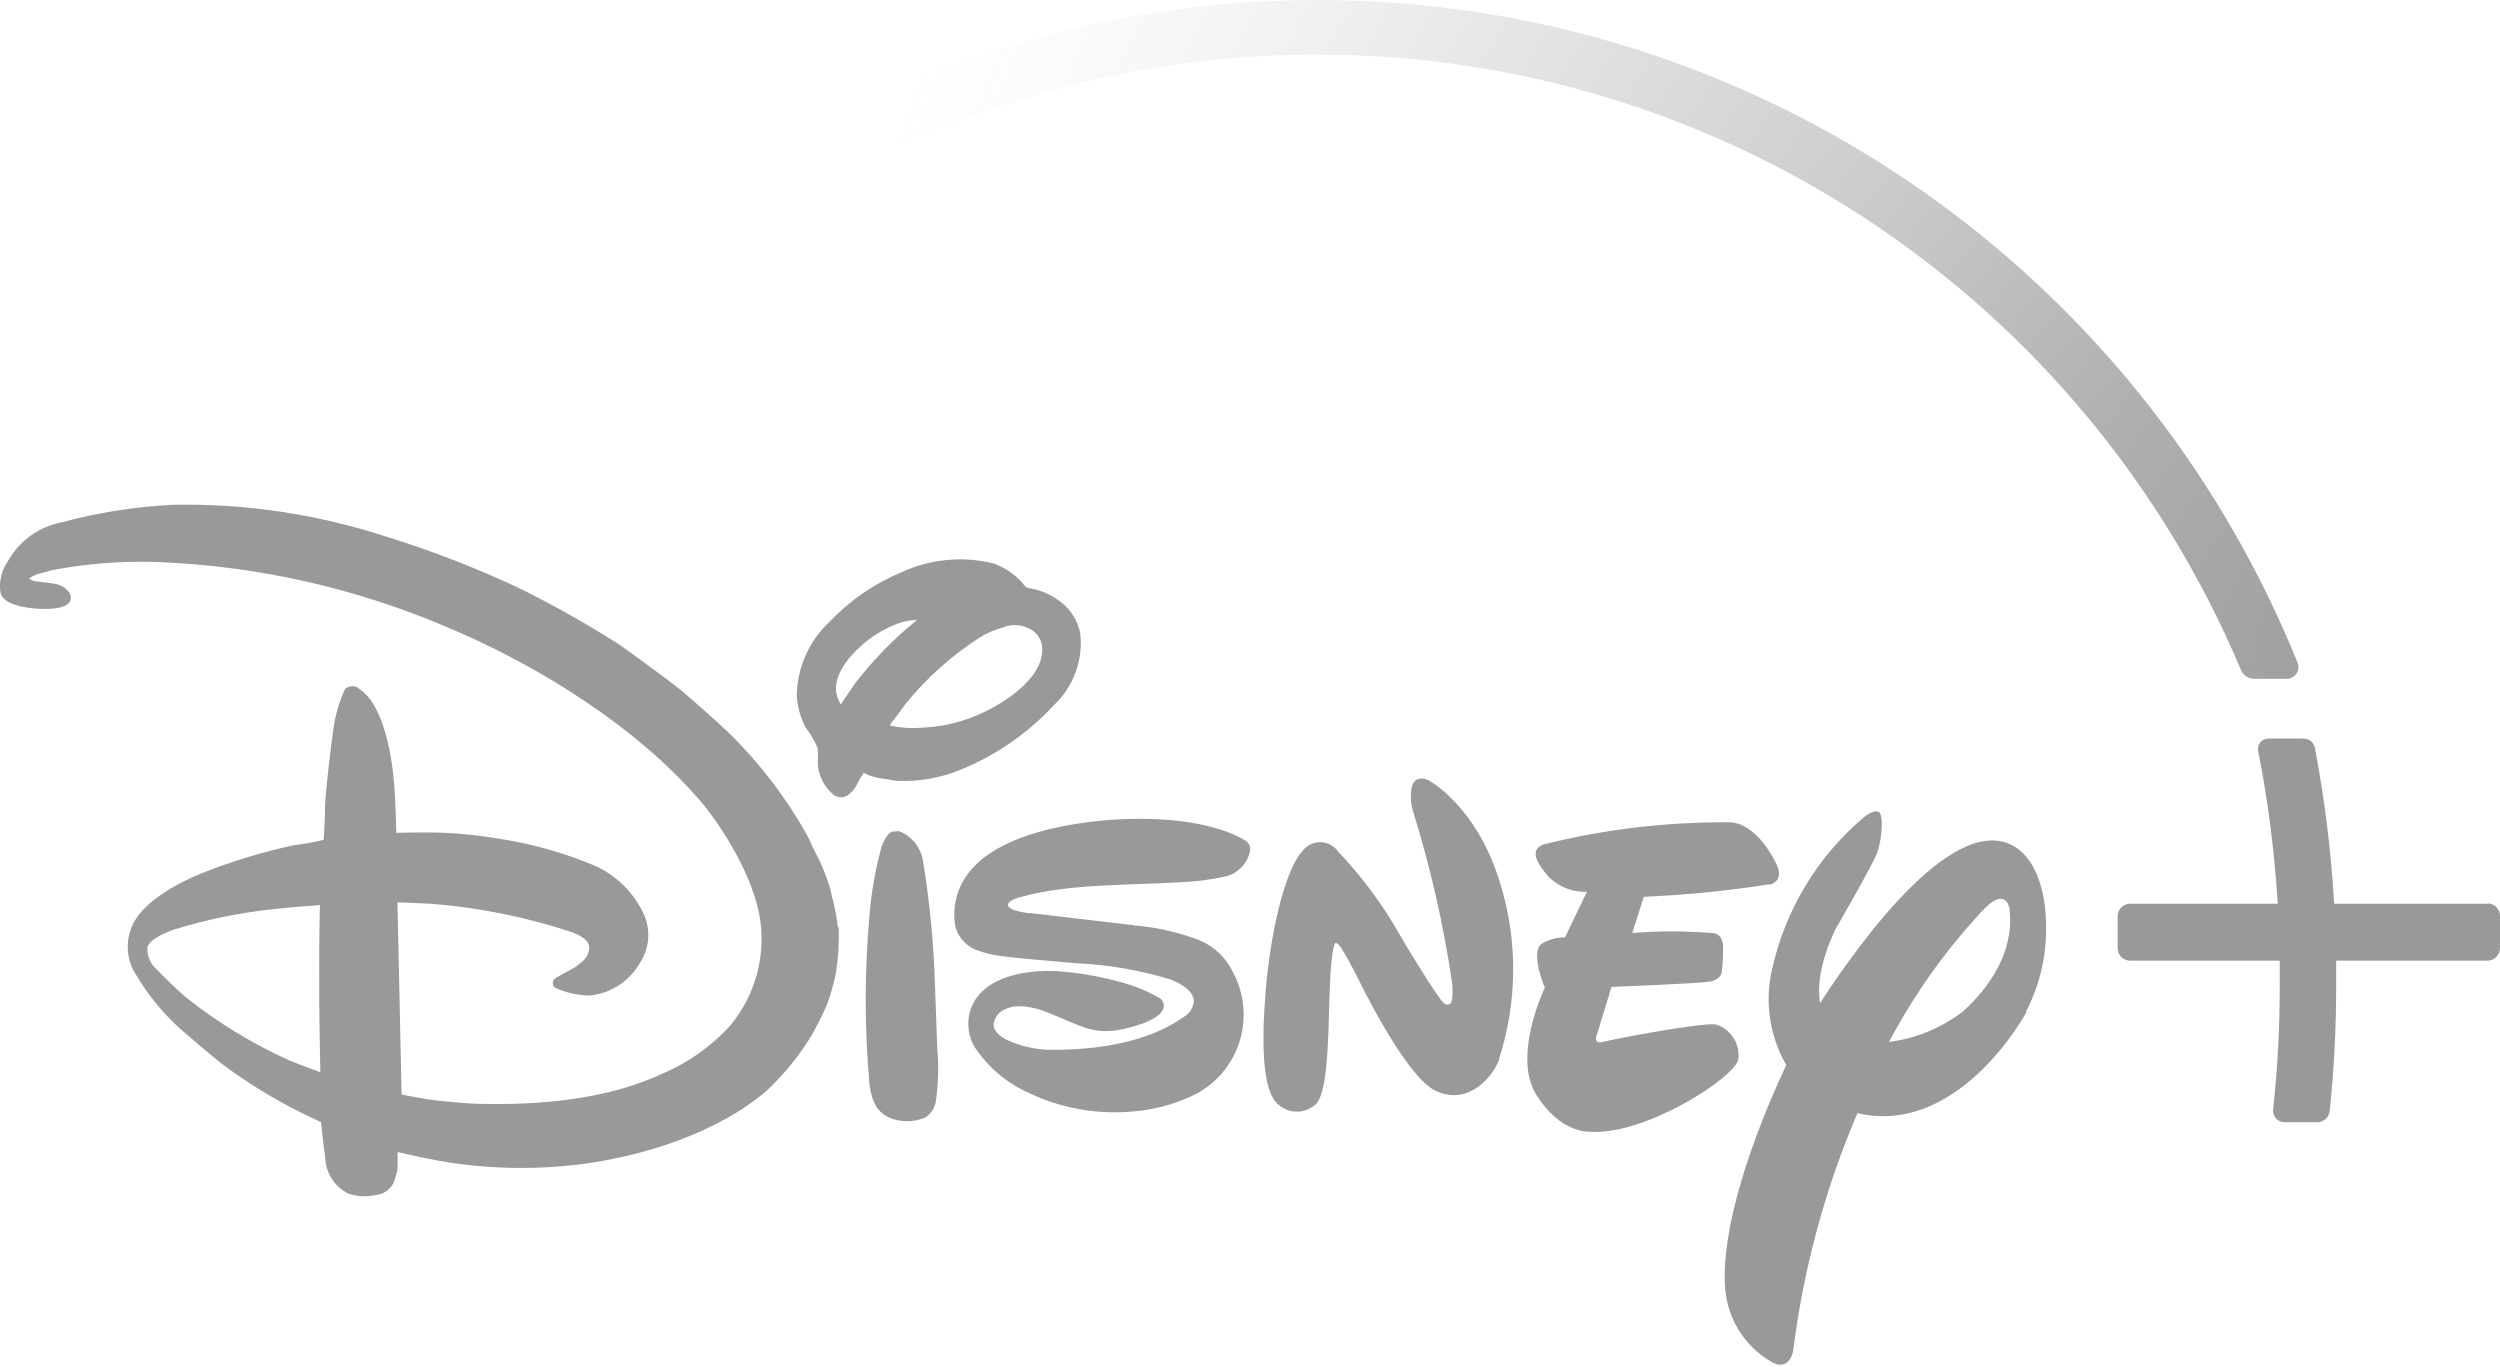 <?xml version="1.0" encoding="UTF-8"?>
<svg width="150px" height="82px" viewBox="0 0 150 82" version="1.1" xmlns="http://www.w3.org/2000/svg" xmlns:xlink="http://www.w3.org/1999/xlink">
    <!-- Generator: Sketch 55.2 (78181) - https://sketchapp.com -->
    <title>D+White Copy</title>
    <desc>Created with Sketch.</desc>
    <defs>
        <radialGradient cx="106.893%" cy="99.787%" fx="106.893%" fy="99.787%" r="238.298%" gradientTransform="translate(1.069,0.998),scale(0.364,1),translate(-1.069,-0.998)" id="radialGradient-1">
            <stop stop-color="#999999" offset="0%"></stop>
            <stop stop-color="#999999" stop-opacity="0.78" offset="24%"></stop>
            <stop stop-color="#999999" stop-opacity="0.5" offset="45%"></stop>
            <stop stop-color="#999999" stop-opacity="0.29" offset="64%"></stop>
            <stop stop-color="#999999" stop-opacity="0.13" offset="80%"></stop>
            <stop stop-color="#999999" stop-opacity="0.04" offset="92%"></stop>
            <stop stop-color="#999999" stop-opacity="0" offset="100%"></stop>
        </radialGradient>
    </defs>
    <g id="Symbols" stroke="none" stroke-width="1" fill="none" fill-rule="evenodd">
        <g id="D+White-Copy" fill-rule="nonzero">
            <path d="M68.086,55.546 L68.267,55.546 C69.532,55.668 70.775,55.959 71.963,56.411 C72.837,56.776 73.548,57.45 73.962,58.305 C74.686,59.632 74.819,61.205 74.326,62.636 C73.834,64.067 72.763,65.223 71.377,65.819 C70.316,66.3 69.179,66.593 68.017,66.684 C65.84,66.893 63.648,66.501 61.677,65.551 C60.368,64.958 59.254,64.004 58.463,62.801 C57.933,61.882 57.984,60.738 58.592,59.87 C59.583,58.504 61.72,58.201 63.322,58.262 C64.882,58.363 66.424,58.654 67.914,59.126 C68.515,59.33 69.092,59.596 69.637,59.922 C69.794,60.063 69.863,60.277 69.818,60.484 C69.551,61.297 67.578,61.729 67.009,61.815 C65.485,62.049 64.692,61.47 62.952,60.787 C62.492,60.589 62.008,60.455 61.513,60.389 C60.72,60.311 59.79,60.527 59.626,61.392 C59.549,61.841 60.066,62.256 60.488,62.429 C61.302,62.793 62.181,62.984 63.072,62.991 C65.777,62.991 68.819,62.585 71.033,61.011 C71.37,60.814 71.594,60.467 71.636,60.077 C71.636,59.265 70.232,58.772 70.232,58.772 C68.399,58.208 66.503,57.88 64.589,57.795 C63.098,57.665 60.755,57.466 60.195,57.38 C59.604,57.317 59.024,57.175 58.472,56.956 C57.924,56.703 57.511,56.228 57.334,55.65 C57.121,54.58 57.351,53.468 57.972,52.572 C59.419,50.436 62.865,49.623 65.493,49.303 C68.121,48.983 72.041,48.992 74.505,50.306 C74.884,50.505 75.073,50.704 74.996,51.102 C74.832,51.825 74.28,52.395 73.566,52.581 C72.614,52.791 71.645,52.913 70.671,52.944 C67.707,53.117 64.123,53.022 61.298,53.808 C61.038,53.856 60.791,53.959 60.574,54.111 C60.126,54.595 61.435,54.734 61.659,54.785 L61.84,54.785 L68.086,55.52 L68.086,55.546 Z M50.442,42.273 C50.442,42.273 50.925,41.547 51.304,41.002 C52.219,39.819 53.246,38.727 54.371,37.742 L55.043,37.18 C55.043,37.18 54.474,37.241 54.181,37.31 C53.282,37.592 52.451,38.061 51.743,38.685 C50.83,39.472 49.813,40.76 50.27,41.901 L50.442,42.273 L50.442,42.273 Z M55.56,43.648 C56.993,43.551 58.385,43.131 59.635,42.42 C60.884,41.729 62.71,40.362 62.521,38.763 C62.459,38.267 62.126,37.847 61.659,37.673 C61.167,37.448 60.601,37.448 60.109,37.673 C59.677,37.791 59.263,37.965 58.877,38.192 C57.156,39.283 55.622,40.647 54.336,42.23 C54.087,42.559 53.828,42.939 53.621,43.19 C53.415,43.441 53.397,43.493 53.415,43.536 C54.108,43.686 54.821,43.721 55.525,43.64 L55.56,43.648 Z M51.821,46.372 C51.643,46.634 51.485,46.908 51.347,47.193 C51.252,47.35 51.133,47.49 50.994,47.608 C50.854,47.754 50.661,47.837 50.46,47.837 C50.258,47.837 50.065,47.754 49.925,47.608 C49.4,47.138 49.089,46.473 49.064,45.767 C49.085,45.479 49.085,45.19 49.064,44.902 C48.872,44.448 48.623,44.021 48.323,43.631 C48.03,43.055 47.854,42.426 47.806,41.78 C47.82,40.07 48.541,38.441 49.796,37.284 C51.012,36.009 52.479,35.001 54.104,34.327 C55.834,33.535 57.78,33.352 59.626,33.808 C60.287,34.05 60.878,34.451 61.349,34.975 C61.411,35.077 61.489,35.168 61.582,35.243 C61.721,35.292 61.866,35.323 62.013,35.338 C62.611,35.48 63.172,35.748 63.658,36.125 C64.255,36.584 64.665,37.245 64.813,37.984 C65.002,39.595 64.416,41.2 63.236,42.308 C61.655,44.016 59.716,45.351 57.558,46.216 C56.414,46.674 55.189,46.892 53.957,46.856 C53.613,46.856 53.259,46.735 52.923,46.718 C52.631,46.667 52.342,46.592 52.062,46.493 C51.984,46.433 51.872,46.372 51.855,46.398 L51.821,46.372 Z M53.837,49.857 C53.928,49.874 54.017,49.9 54.104,49.935 C54.816,50.278 55.303,50.963 55.396,51.75 C55.799,54.239 56.035,56.753 56.103,59.273 C56.154,60.475 56.189,61.651 56.232,62.836 C56.333,63.931 56.304,65.034 56.146,66.122 C56.068,66.5 55.845,66.832 55.525,67.047 C54.998,67.271 54.415,67.329 53.854,67.211 C52.708,66.969 52.338,66.234 52.174,65.11 C51.863,61.702 51.863,58.272 52.174,54.863 C52.289,53.477 52.534,52.105 52.906,50.765 C53.044,50.436 53.32,49.762 53.768,49.9 L53.837,49.857 Z M19.143,54.31 C19.143,54.31 17.42,54.431 16.283,54.561 C14.284,54.782 12.311,55.193 10.39,55.789 C9.908,55.961 8.925,56.377 8.839,56.869 C8.819,57.388 9.047,57.886 9.451,58.21 C9.658,58.452 10.821,59.576 11.174,59.853 C13.072,61.362 15.15,62.628 17.36,63.623 C18.058,63.917 19.221,64.332 19.221,64.332 C19.221,64.332 19.135,61.02 19.152,57.743 C19.152,56.013 19.195,54.284 19.195,54.284 L19.143,54.31 Z M50.322,55.607 C50.356,56.544 50.299,57.483 50.149,58.409 C50.021,59.034 49.849,59.65 49.632,60.25 C49.314,60.968 49.012,61.556 48.685,62.144 C47.947,63.351 47.051,64.453 46.023,65.421 C43.102,67.955 38.579,69.399 34.694,69.874 C31.883,70.211 29.038,70.13 26.251,69.632 C25.286,69.459 23.856,69.122 23.856,69.122 C23.856,69.122 23.856,69.702 23.856,70.099 C23.806,70.395 23.725,70.685 23.614,70.964 C23.422,71.365 23.038,71.639 22.598,71.69 C22.027,71.831 21.429,71.801 20.875,71.604 C20.062,71.187 19.54,70.358 19.514,69.442 C19.393,68.673 19.264,67.332 19.264,67.332 L18.04,66.744 C16.385,65.917 14.805,64.945 13.319,63.839 C12.932,63.545 11.243,62.109 10.873,61.781 C9.82,60.844 8.916,59.75 8.193,58.538 C7.612,57.679 7.502,56.583 7.9,55.624 C8.477,54.172 10.562,53.03 11.992,52.442 C13.822,51.701 15.713,51.122 17.644,50.713 C18.224,50.643 18.799,50.539 19.367,50.401 L19.427,50.35 C19.427,50.306 19.514,48.862 19.505,48.335 C19.496,47.807 19.893,44.4 20.013,43.674 C20.126,42.886 20.349,42.117 20.677,41.391 C20.779,41.263 20.93,41.183 21.093,41.17 C21.256,41.157 21.417,41.212 21.538,41.322 C23.089,42.291 23.563,45.646 23.675,47.375 C23.744,48.413 23.778,49.969 23.778,49.969 C23.778,49.969 25.561,49.917 26.656,49.969 C27.776,50.019 28.893,50.141 29.998,50.332 C31.974,50.636 33.904,51.185 35.745,51.967 C37.045,52.567 38.083,53.621 38.665,54.932 C39.049,55.853 38.955,56.905 38.415,57.743 C37.789,58.859 36.662,59.601 35.391,59.732 C34.658,59.726 33.935,59.561 33.272,59.247 C33.132,59.103 33.132,58.873 33.272,58.729 C33.315,58.677 33.944,58.339 34.315,58.141 C34.493,58.048 34.658,57.931 34.806,57.795 C35.126,57.592 35.33,57.248 35.357,56.869 C35.357,56.411 34.831,56.134 34.375,55.953 C31.607,55.028 28.737,54.447 25.829,54.223 L23.847,54.137 L24.097,65.672 C24.097,65.672 25.053,65.862 25.82,65.983 C26.251,66.053 28.086,66.217 28.577,66.225 C32.29,66.329 36.443,65.992 39.846,64.375 C41.327,63.731 42.658,62.786 43.757,61.599 C45.17,59.941 45.857,57.78 45.661,55.607 C45.454,53.143 43.722,50.22 42.344,48.447 C38.476,43.735 32.238,39.878 26.742,37.595 C21.318,35.288 15.526,33.979 9.641,33.73 C7.438,33.637 5.232,33.803 3.067,34.223 C2.826,34.292 2.585,34.37 2.361,34.422 C2.173,34.47 1.993,34.546 1.827,34.647 L1.74,34.724 C1.807,34.763 1.876,34.798 1.947,34.828 C2.128,34.906 2.878,34.949 3.274,35.027 C3.617,35.071 3.927,35.252 4.135,35.529 C4.289,35.714 4.289,35.983 4.135,36.169 C3.748,36.644 2.309,36.558 1.671,36.463 C1.034,36.367 0.172,36.151 0.026,35.555 C-0.071,34.864 0.105,34.162 0.517,33.6 C1.197,32.425 2.35,31.602 3.679,31.344 C5.847,30.759 8.071,30.406 10.313,30.289 C14.698,30.196 19.067,30.848 23.235,32.217 C25.991,33.072 28.683,34.12 31.291,35.356 C33.3,36.356 35.255,37.461 37.149,38.668 C37.623,38.987 40.397,41.028 40.828,41.383 C41.689,42.118 42.895,43.181 43.74,43.977 C45.583,45.787 47.161,47.851 48.426,50.107 C48.668,50.583 48.848,51.059 49.159,51.603 C49.405,52.14 49.618,52.692 49.796,53.255 C49.865,53.575 49.977,54.051 49.994,54.068 C50.119,54.583 50.211,55.106 50.27,55.633 L50.322,55.607 Z M106.174,53.056 C103.675,53.45 101.155,53.701 98.627,53.808 L97.938,55.979 C99.509,55.853 101.088,55.853 102.659,55.979 C102.659,55.979 103.305,55.901 103.383,56.714 C103.394,57.236 103.371,57.759 103.314,58.279 C103.314,58.279 103.314,58.763 102.582,58.893 C101.849,59.023 96.689,59.213 96.689,59.213 L95.827,62.04 C95.827,62.04 95.517,62.697 96.215,62.507 C96.913,62.317 102.246,61.323 102.952,61.47 C103.856,61.746 104.426,62.64 104.296,63.579 C104.012,64.721 98.627,68.162 95.354,67.903 C95.354,67.903 93.63,68.015 92.175,65.681 C90.719,63.346 92.691,59.256 92.691,59.256 C92.691,59.256 91.83,57.284 92.45,56.662 C92.881,56.382 93.385,56.238 93.898,56.247 L95.216,53.506 C94.309,53.544 93.432,53.176 92.821,52.503 C91.959,51.448 91.959,50.964 92.562,50.678 C96.224,49.758 99.987,49.308 103.762,49.338 C103.762,49.338 105.261,49.191 106.562,51.794 C106.562,51.794 107.182,52.849 106.114,53.099 L106.174,53.056 Z M89.943,63.605 C89.392,64.911 87.927,66.303 86.118,65.439 C84.309,64.574 81.492,58.729 81.492,58.729 C81.492,58.729 80.406,56.549 80.199,56.601 C80.199,56.601 79.967,56.178 79.82,58.556 C79.674,60.934 79.82,65.56 78.907,66.286 C78.534,66.615 78.033,66.758 77.543,66.678 C77.053,66.598 76.624,66.302 76.374,65.871 C75.866,65.006 75.65,63.035 75.935,59.524 C76.219,56.013 77.072,52.278 78.106,51.111 C78.355,50.748 78.766,50.532 79.204,50.532 C79.643,50.532 80.053,50.748 80.303,51.111 C81.725,52.609 82.96,54.276 83.981,56.074 L84.386,56.766 C84.386,56.766 86.463,60.224 86.687,60.224 C86.781,60.295 86.911,60.295 87.005,60.224 C87.221,60.164 87.135,59.04 87.135,59.04 C86.627,55.557 85.849,52.12 84.808,48.759 C84.639,48.258 84.606,47.72 84.714,47.202 C84.903,46.441 85.67,46.796 85.67,46.796 C85.67,46.796 88.608,48.283 90.038,53.082 C91.074,56.494 91.041,60.144 89.943,63.536 L89.943,63.605 Z M121.587,60.735 C120.252,63.078 116.469,67.981 111.447,66.788 C109.505,71.327 108.209,76.119 107.596,81.02 C107.596,81.02 107.423,82.205 106.441,81.799 C104.849,80.947 103.767,79.375 103.538,77.579 C103.185,74.622 104.503,69.632 107.174,63.899 C106.183,62.179 105.875,60.147 106.312,58.21 C107.093,54.639 109.021,51.424 111.8,49.061 C111.8,49.061 112.377,48.56 112.713,48.707 C113.049,48.854 112.911,50.436 112.618,51.197 C112.326,51.958 110.172,55.676 110.172,55.676 C110.172,55.676 108.836,58.201 109.207,60.181 C111.74,56.281 117.477,48.421 121.044,50.903 C122.233,51.768 122.767,53.627 122.767,55.642 C122.786,57.402 122.372,59.139 121.561,60.7 L121.587,60.735 Z M120.588,54.578 C120.588,54.578 120.389,53.022 118.865,54.734 C116.691,57.073 114.834,59.69 113.342,62.516 C114.967,62.307 116.507,61.668 117.805,60.665 C118.744,59.801 120.924,57.561 120.57,54.552 L120.588,54.578 Z M149.294,54.223 L140.049,54.223 C139.868,51.086 139.482,47.963 138.895,44.876 C138.836,44.55 138.553,44.313 138.223,44.314 L136.095,44.314 C135.911,44.314 135.738,44.396 135.621,44.539 C135.499,44.682 135.451,44.874 135.492,45.058 C136.086,48.083 136.477,51.145 136.664,54.223 L127.807,54.223 C127.397,54.223 127.062,54.555 127.058,54.967 L127.058,56.887 C127.058,57.302 127.393,57.639 127.807,57.639 L136.784,57.639 C136.784,58.115 136.784,58.504 136.784,58.936 C136.795,61.484 136.663,64.03 136.388,66.563 C136.364,66.761 136.427,66.959 136.56,67.107 C136.692,67.254 136.881,67.336 137.077,67.332 L139.041,67.332 C139.425,67.334 139.747,67.041 139.782,66.658 C140.051,64.093 140.18,61.515 140.17,58.936 C140.17,58.547 140.17,58.071 140.17,57.639 L149.25,57.639 C149.664,57.639 150,57.302 150,56.887 L150,54.95 C150,54.751 149.921,54.561 149.78,54.421 C149.639,54.281 149.448,54.204 149.25,54.206 L149.294,54.223 Z" id="Shape" fill="#999999"></path>
            <path d="M137.86,39.775 C128.998,17.878 108.826,2.699 85.433,0.324 C62.04,-2.051 39.257,8.767 26.221,28.441 C26.094,28.636 26.062,28.878 26.135,29.1 C26.209,29.323 26.386,29.497 26.609,29.568 L28.256,30.132 C28.353,30.148 28.453,30.148 28.55,30.132 C28.857,30.134 29.146,29.981 29.317,29.724 C40.51,13.162 59.141,3.255 79.056,3.275 C103.219,3.282 125.034,17.819 134.453,40.191 C134.586,40.515 134.899,40.727 135.247,40.729 L137.222,40.729 C137.45,40.724 137.661,40.608 137.788,40.418 C137.915,40.228 137.942,39.988 137.86,39.775 L137.86,39.775 Z" id="Path" fill="url(#radialGradient-1)"></path>
        </g>
    </g>
</svg>